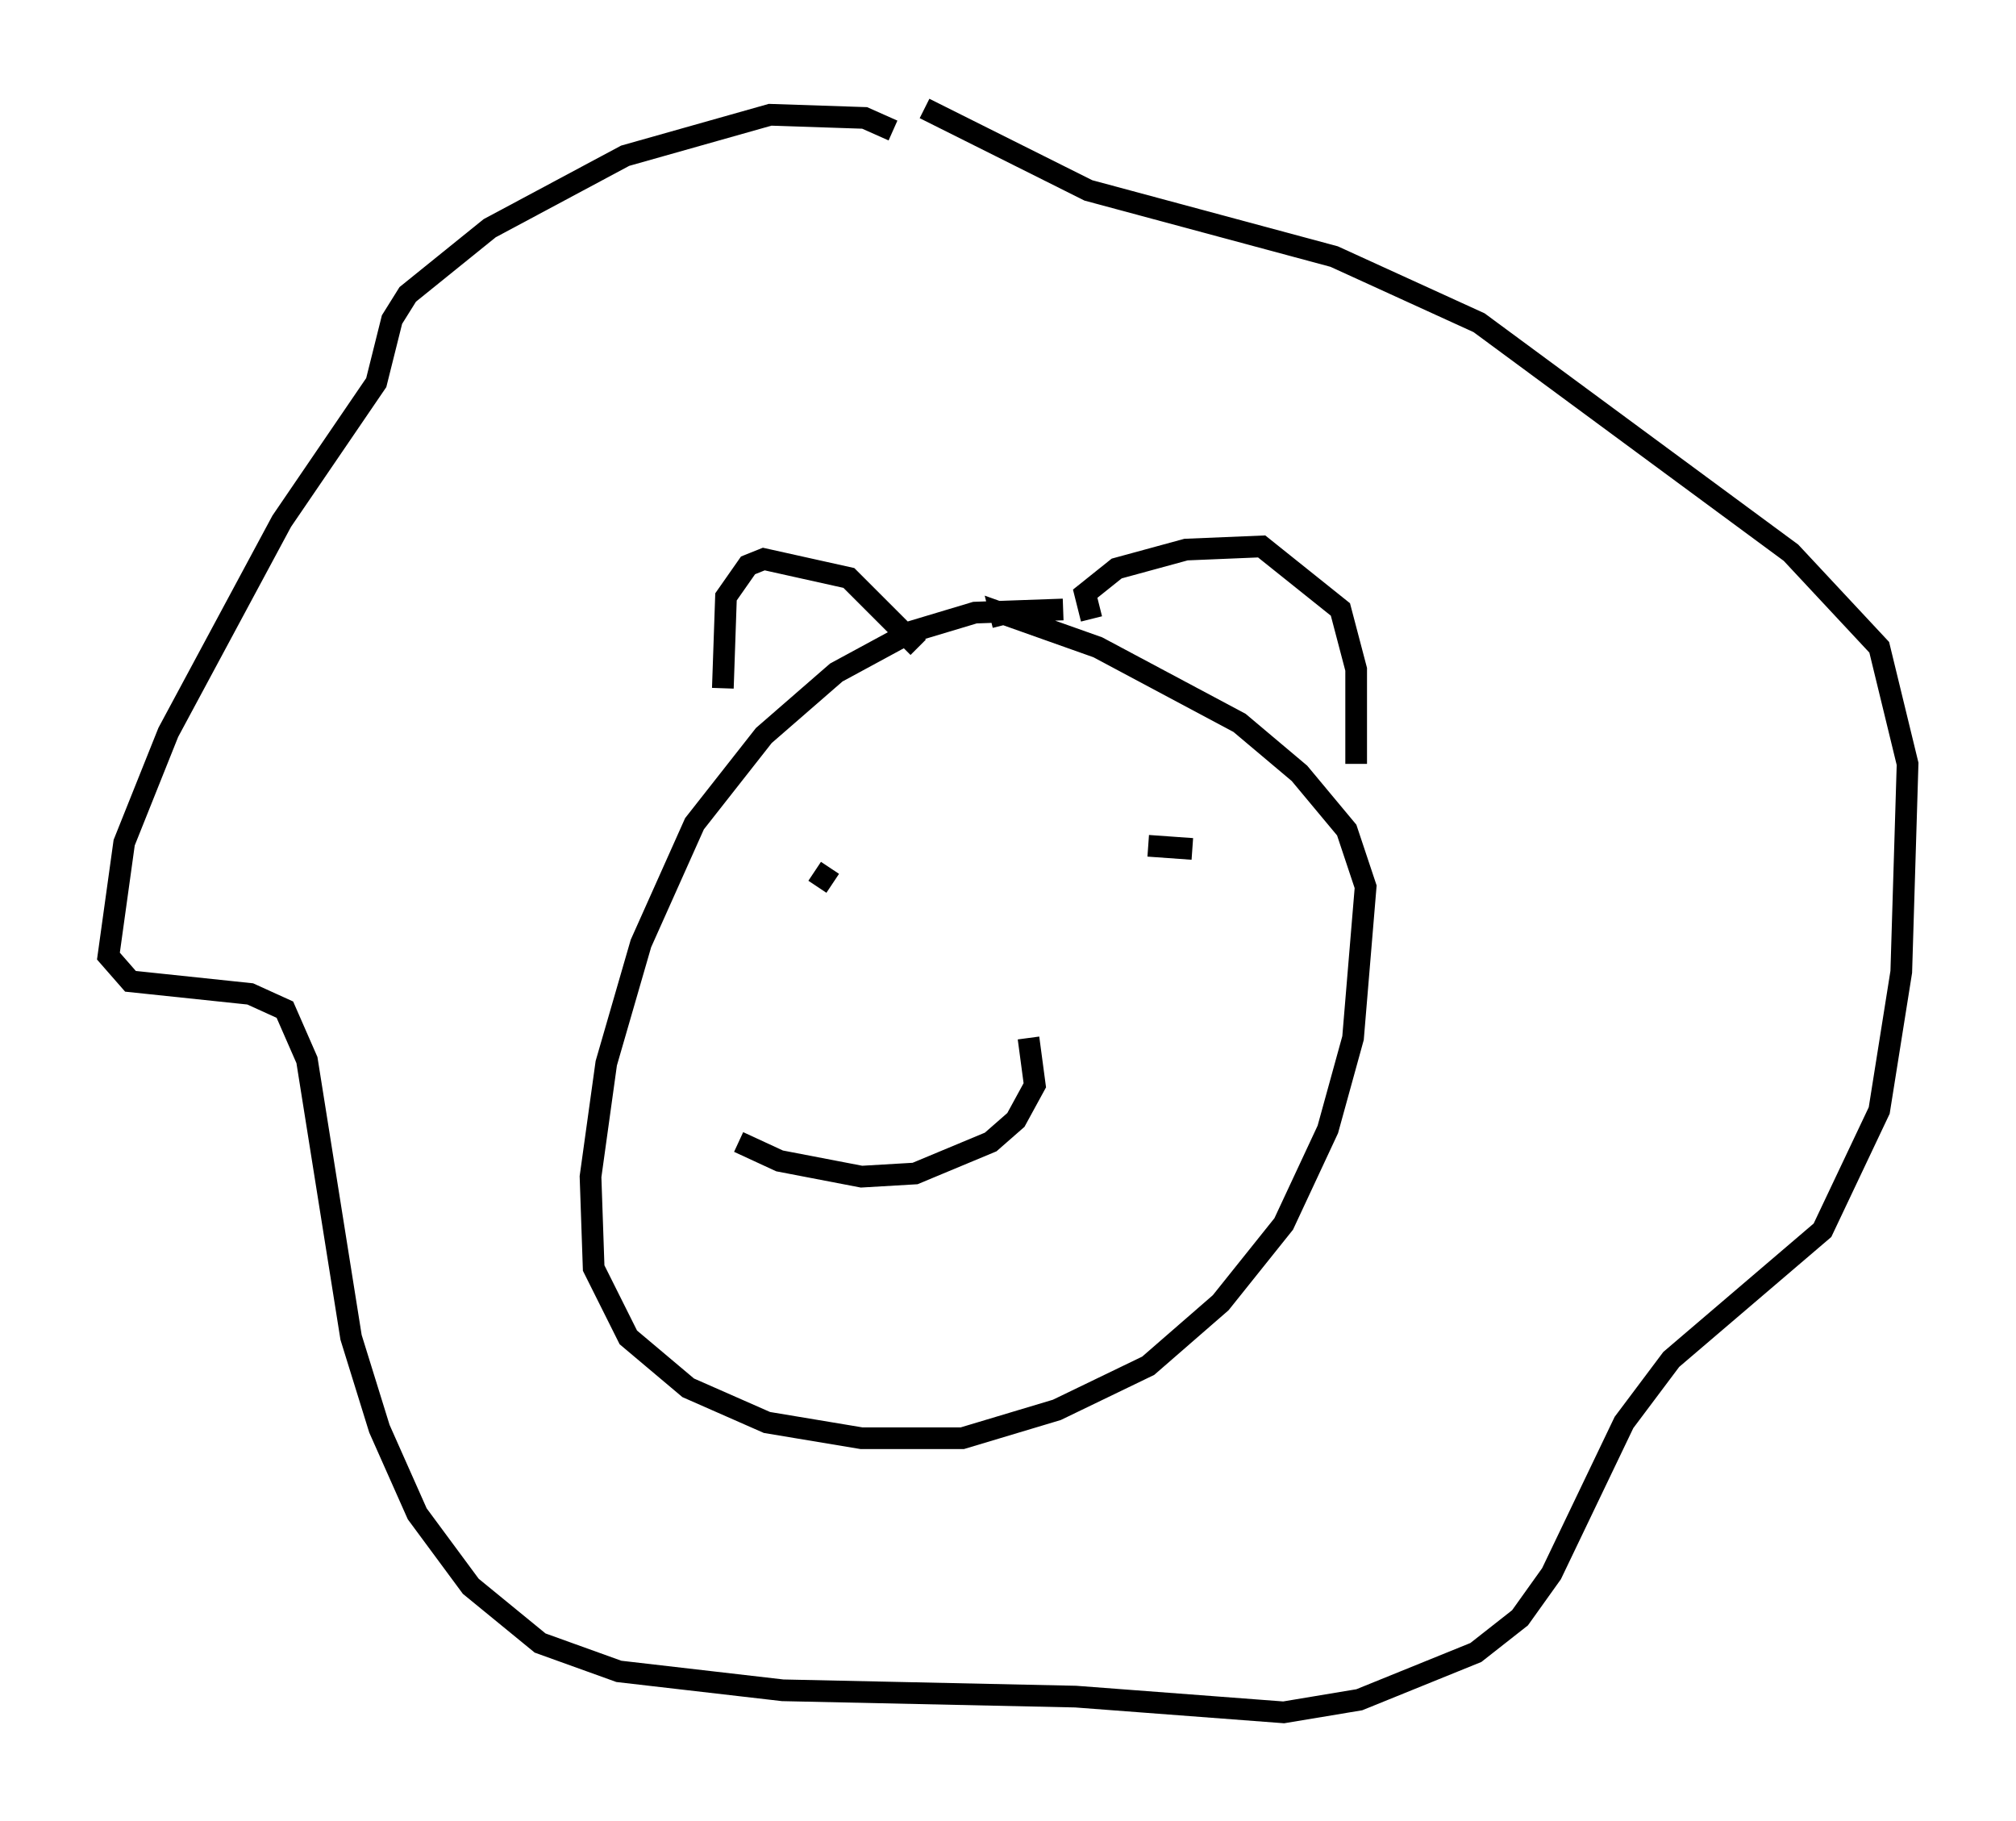 <?xml version="1.0" encoding="utf-8" ?>
<svg baseProfile="full" height="83.933" version="1.1" width="92.938" xmlns="http://www.w3.org/2000/svg" xmlns:ev="http://www.w3.org/2001/xml-events" xmlns:xlink="http://www.w3.org/1999/xlink"><defs /><rect fill="white" height="83.933" width="92.938" x="0" y="0" /><path d="M50.754, 28.821 m-1.743, -0.726 l-4.067, 0.145 -2.905, 0.872 l-3.486, 1.888 -3.341, 2.905 l-3.196, 4.067 -2.469, 5.52 l-1.598, 5.52 -0.726, 5.229 l0.145, 4.212 1.598, 3.196 l2.76, 2.324 3.631, 1.598 l4.358, 0.726 4.648, 0.0 l4.358, -1.307 4.212, -2.034 l3.341, -2.905 2.905, -3.631 l2.034, -4.358 1.162, -4.212 l0.581, -6.972 -0.872, -2.615 l-2.179, -2.615 -2.76, -2.324 l-6.536, -3.486 -4.503, -1.598 l0.145, 0.581 m4.067, -0.291 l-0.291, -1.162 1.453, -1.162 l3.196, -0.872 3.486, -0.145 l3.631, 2.905 0.726, 2.76 l0.0, 4.358 m-20.19, -5.374 l-3.196, -3.196 -3.922, -0.872 l-0.726, 0.291 -1.017, 1.453 l-0.145, 4.212 m7.844, -25.709 l-1.307, -0.581 -4.358, -0.145 l-6.682, 1.888 -6.246, 3.341 l-3.777, 3.05 -0.726, 1.162 l-0.726, 2.905 -4.358, 6.391 l-5.229, 9.732 -2.034, 5.084 l-0.726, 5.229 1.017, 1.162 l5.52, 0.581 1.598, 0.726 l1.017, 2.324 2.034, 12.782 l1.307, 4.212 1.743, 3.922 l2.469, 3.341 3.196, 2.615 l3.631, 1.307 7.553, 0.872 l13.508, 0.291 9.587, 0.726 l3.486, -0.581 5.374, -2.179 l2.034, -1.598 1.453, -2.034 l3.341, -6.972 2.179, -2.905 l6.972, -5.955 2.615, -5.52 l1.017, -6.391 0.291, -9.587 l-1.307, -5.374 -4.067, -4.358 l-14.38, -10.603 -6.682, -3.05 l-11.33, -3.05 -7.553, -3.777 m-4.939, 35.877 l0.581, -0.872 m17.43, 4.358 l0.0, 0.0 m-21.642, 8.279 l1.888, 0.872 3.777, 0.726 l2.469, -0.145 3.486, -1.453 l1.162, -1.017 0.872, -1.598 l-0.291, -2.179 m7.553, -8.715 l-2.034, -0.145 " fill="none" stroke="black" stroke-width="1" /></svg>